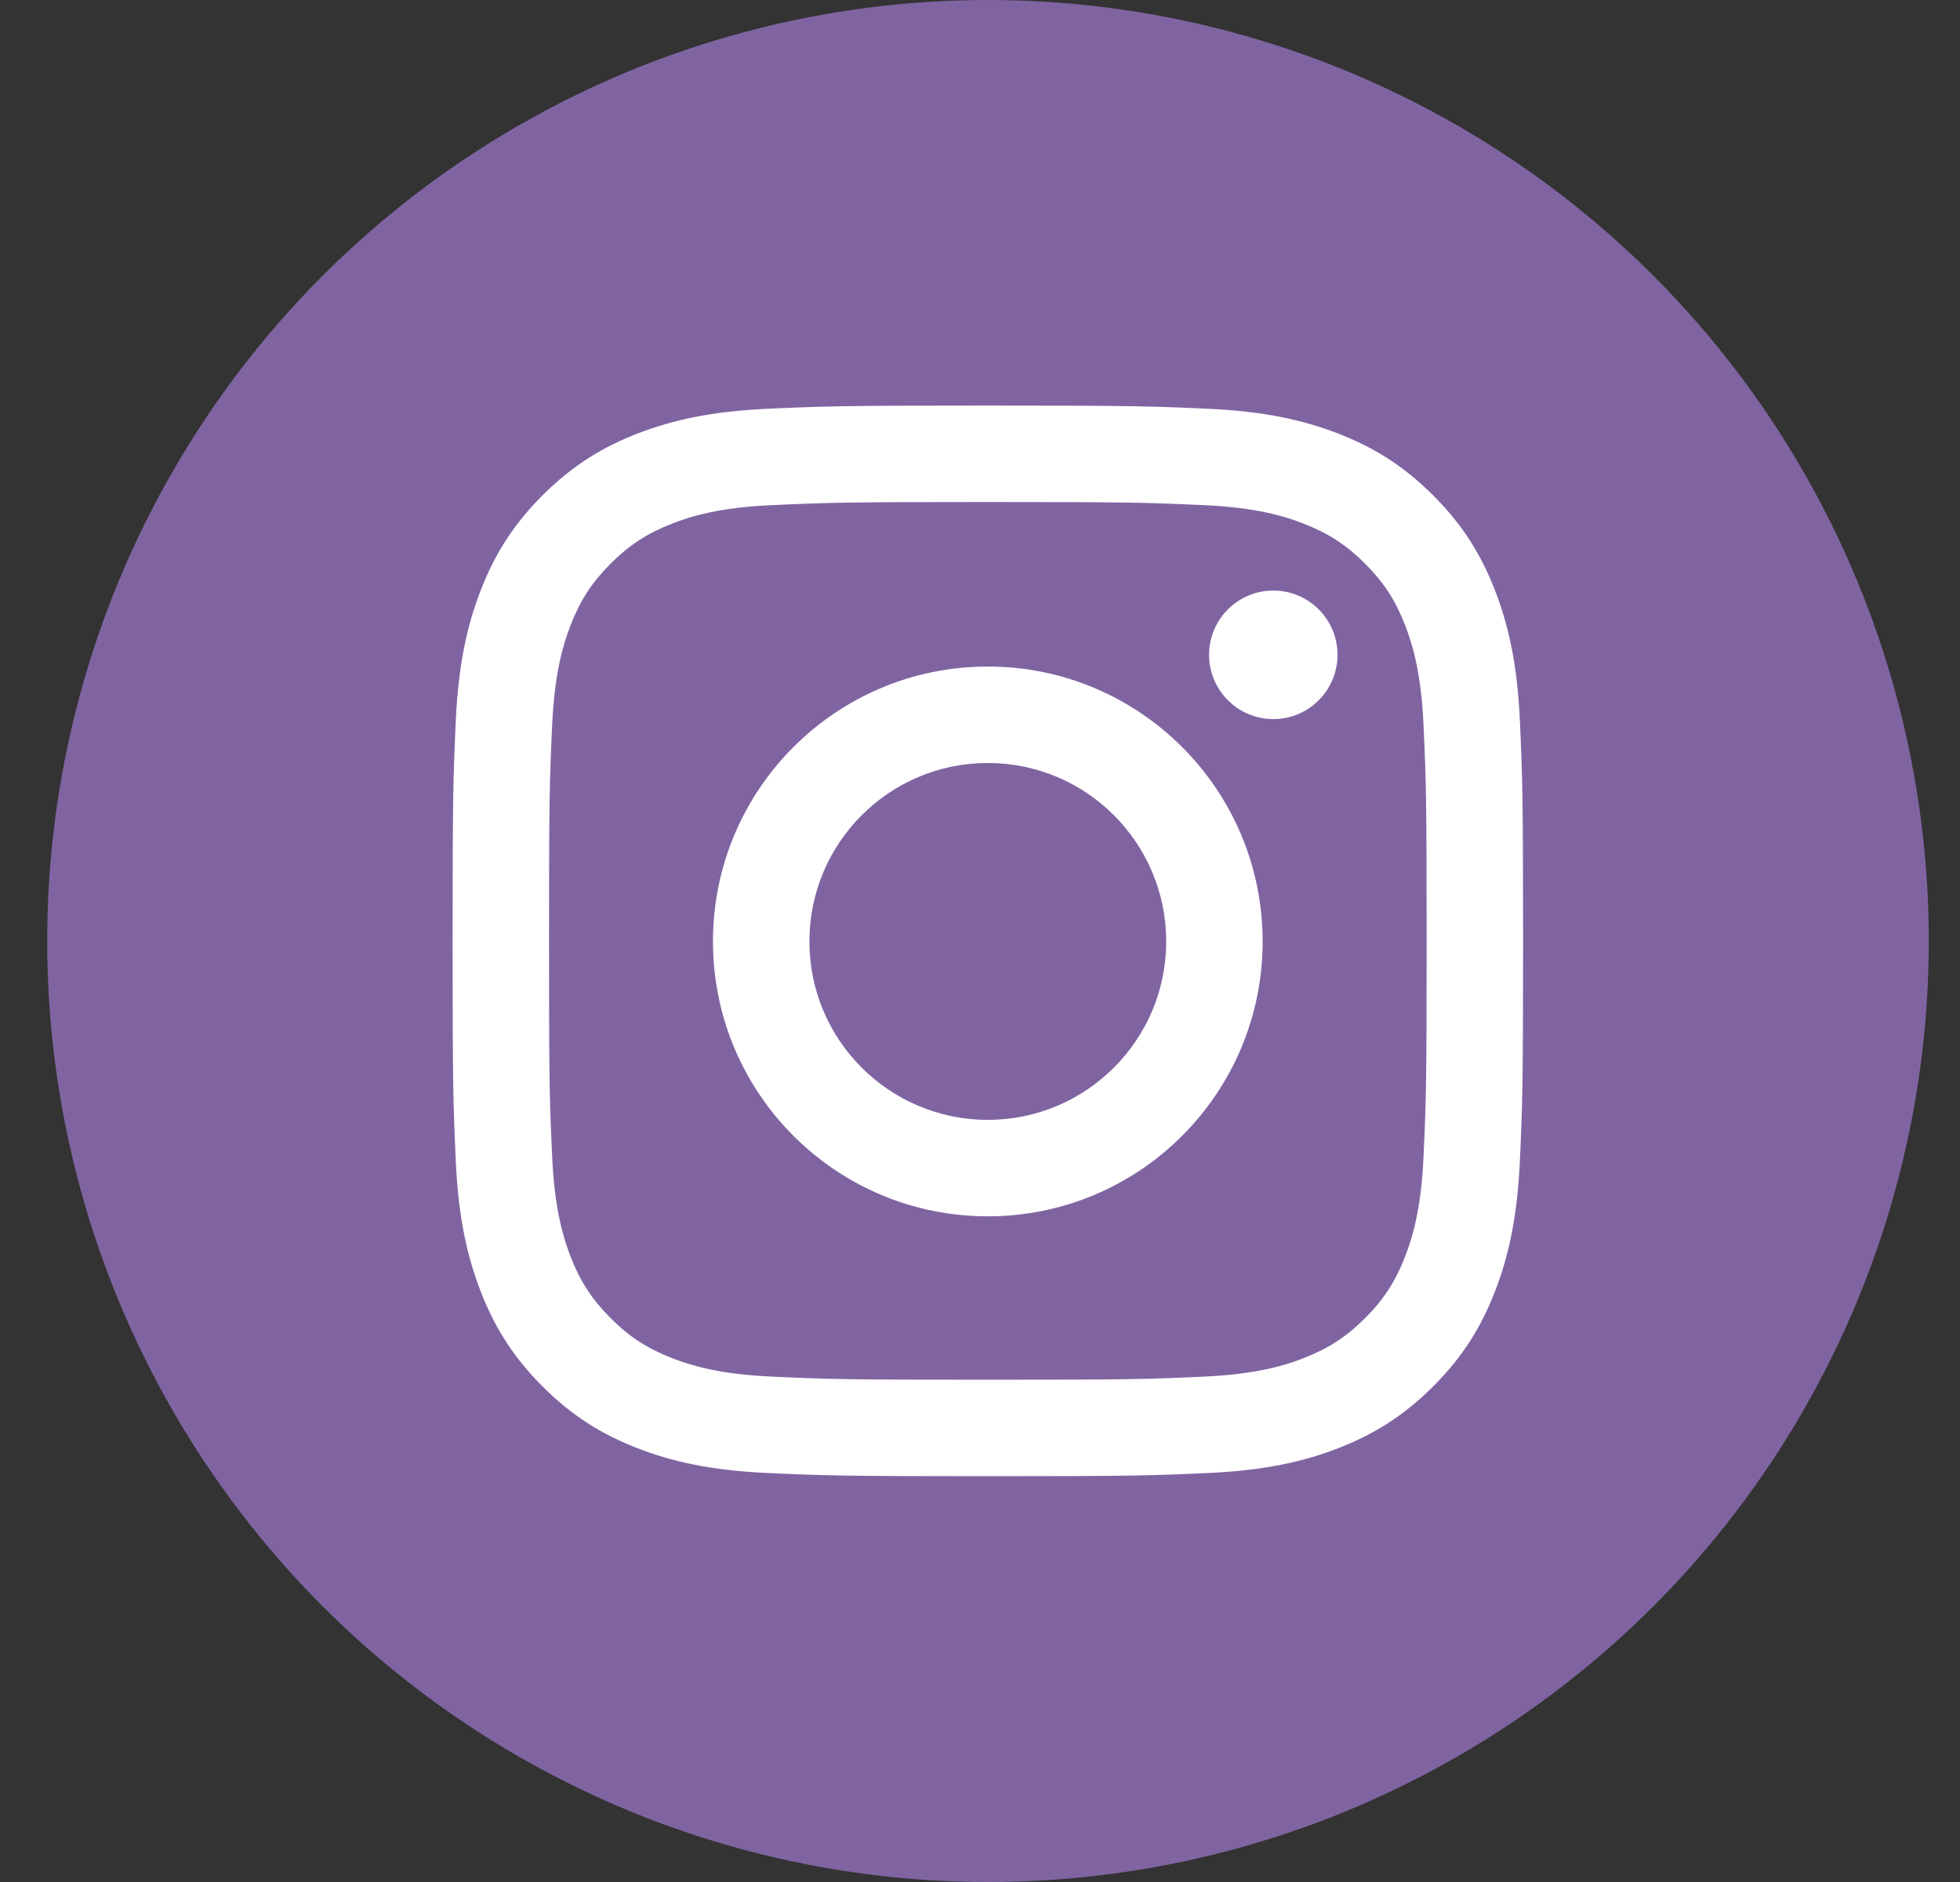 <svg width="25" height="24" viewBox="0 0 25 24" fill="none" xmlns="http://www.w3.org/2000/svg">
<rect x="0" y="0" width="25" height="24" fill="#333333" stroke="none"/>
<circle cx="12.602" cy="12" r="12" fill="#8064A2"/>
<path d="M12.6 5.172C10.746 5.172 10.514 5.18 9.785 5.213C9.059 5.246 8.563 5.362 8.128 5.53C7.679 5.705 7.299 5.938 6.919 6.318C6.54 6.697 6.306 7.078 6.132 7.527C5.963 7.961 5.848 8.457 5.814 9.184C5.781 9.912 5.773 10.145 5.773 11.998C5.773 13.852 5.781 14.085 5.814 14.813C5.848 15.54 5.963 16.036 6.132 16.47C6.306 16.919 6.54 17.3 6.919 17.679C7.299 18.059 7.679 18.292 8.128 18.467C8.563 18.636 9.059 18.751 9.785 18.784C10.514 18.817 10.746 18.825 12.6 18.825C14.454 18.825 14.687 18.817 15.415 18.784C16.141 18.751 16.638 18.636 17.072 18.467C17.521 18.292 17.901 18.059 18.281 17.679C18.66 17.3 18.894 16.919 19.068 16.47C19.237 16.036 19.352 15.54 19.386 14.813C19.419 14.085 19.427 13.852 19.427 11.998C19.427 10.145 19.419 9.912 19.386 9.184C19.352 8.457 19.237 7.961 19.068 7.527C18.894 7.078 18.66 6.697 18.281 6.318C17.901 5.938 17.521 5.705 17.072 5.53C16.638 5.362 16.141 5.246 15.415 5.213C14.687 5.18 14.454 5.172 12.6 5.172ZM12.6 6.402C14.423 6.402 14.639 6.409 15.359 6.442C16.024 6.472 16.386 6.583 16.626 6.677C16.945 6.801 17.172 6.949 17.411 7.187C17.65 7.426 17.798 7.654 17.922 7.972C18.015 8.213 18.127 8.574 18.157 9.24C18.19 9.96 18.197 10.176 18.197 11.998C18.197 13.821 18.19 14.037 18.157 14.757C18.127 15.423 18.015 15.784 17.922 16.025C17.798 16.343 17.65 16.571 17.411 16.81C17.172 17.049 16.945 17.196 16.626 17.32C16.386 17.414 16.024 17.525 15.359 17.555C14.639 17.588 14.423 17.595 12.6 17.595C10.777 17.595 10.561 17.588 9.842 17.555C9.176 17.525 8.814 17.414 8.574 17.32C8.255 17.196 8.028 17.049 7.789 16.81C7.55 16.571 7.402 16.343 7.278 16.025C7.185 15.784 7.074 15.423 7.043 14.757C7.01 14.037 7.003 13.821 7.003 11.998C7.003 10.176 7.01 9.96 7.043 9.24C7.074 8.574 7.185 8.213 7.278 7.972C7.402 7.654 7.55 7.426 7.789 7.187C8.028 6.949 8.255 6.801 8.574 6.677C8.814 6.583 9.176 6.472 9.842 6.442C10.561 6.409 10.777 6.402 12.6 6.402Z" fill="white"/>
<path d="M12.599 14.281C11.343 14.281 10.324 13.262 10.324 12.006C10.324 10.749 11.343 9.73 12.599 9.73C13.856 9.73 14.875 10.749 14.875 12.006C14.875 13.262 13.856 14.281 12.599 14.281ZM12.599 8.5C10.663 8.5 9.094 10.069 9.094 12.006C9.094 13.942 10.663 15.511 12.599 15.511C14.535 15.511 16.105 13.942 16.105 12.006C16.105 10.069 14.535 8.5 12.599 8.5Z" fill="white"/>
<path d="M17.06 8.35C17.06 8.803 16.694 9.17 16.241 9.17C15.789 9.17 15.422 8.803 15.422 8.35C15.422 7.898 15.789 7.531 16.241 7.531C16.694 7.531 17.06 7.898 17.06 8.35Z" fill="white"/>
</svg>
